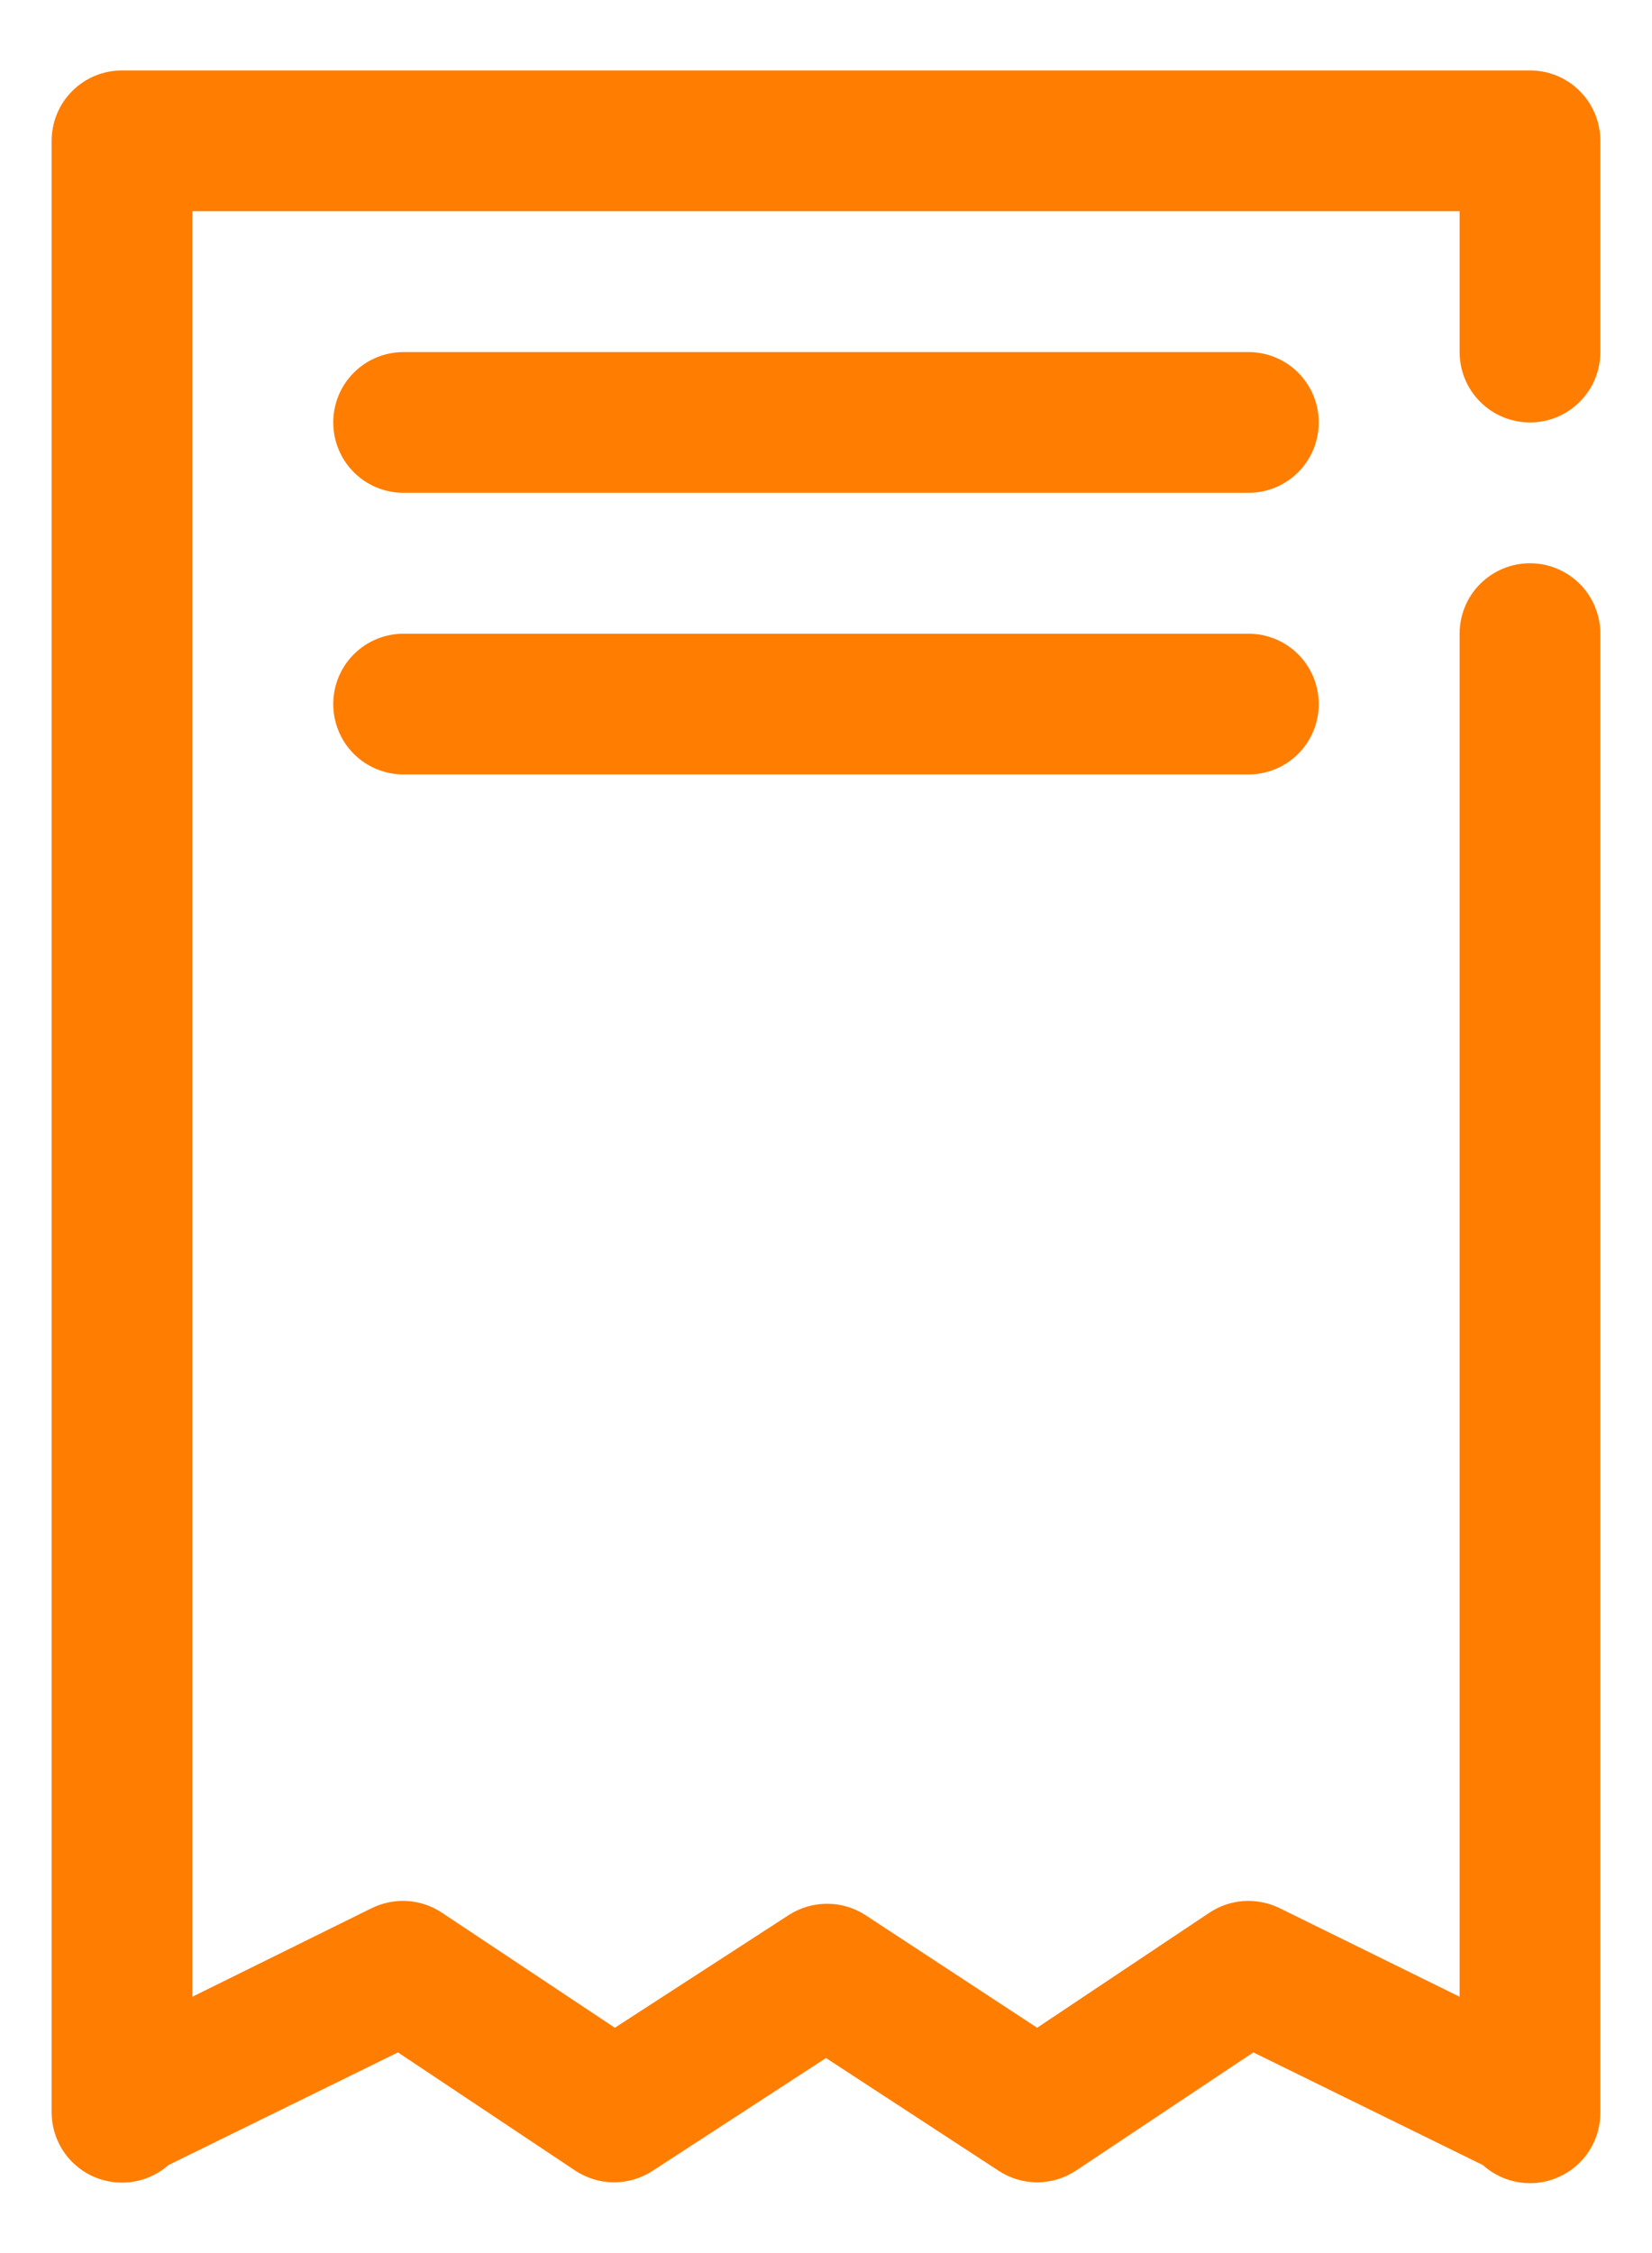 <svg width="22" height="30" viewBox="0 0 22 30" fill="none" xmlns="http://www.w3.org/2000/svg">
<path d="M16.625 4.688H5.375C5.126 4.688 4.888 4.786 4.712 4.962C4.536 5.138 4.438 5.376 4.438 5.625C4.438 5.874 4.536 6.112 4.712 6.288C4.888 6.464 5.126 6.562 5.375 6.562H16.625C16.874 6.562 17.112 6.464 17.288 6.288C17.464 6.112 17.562 5.874 17.562 5.625C17.562 5.376 17.464 5.138 17.288 4.962C17.112 4.786 16.874 4.688 16.625 4.688ZM16.625 8.438H5.375C5.126 8.438 4.888 8.536 4.712 8.712C4.536 8.888 4.438 9.126 4.438 9.375C4.438 9.624 4.536 9.862 4.712 10.038C4.888 10.214 5.126 10.312 5.375 10.312H16.625C16.874 10.312 17.112 10.214 17.288 10.038C17.464 9.862 17.562 9.624 17.562 9.375C17.562 9.126 17.464 8.888 17.288 8.712C17.112 8.536 16.874 8.438 16.625 8.438Z" fill="#FF7D00"/>
<path d="M1.625 29.062C1.853 29.062 2.073 28.979 2.244 28.828L5.3 27.328L7.662 28.903C7.816 29.004 7.995 29.058 8.178 29.058C8.361 29.058 8.541 29.004 8.694 28.903L11 27.403L13.297 28.903C13.45 29.004 13.629 29.058 13.812 29.058C13.996 29.058 14.175 29.004 14.328 28.903L16.691 27.328L19.747 28.828C19.882 28.95 20.05 29.03 20.229 29.058C20.409 29.087 20.593 29.062 20.759 28.987C20.925 28.913 21.066 28.792 21.164 28.639C21.262 28.485 21.314 28.307 21.312 28.125V8.438C21.312 8.189 21.214 7.95 21.038 7.775C20.862 7.599 20.624 7.5 20.375 7.5C20.126 7.5 19.888 7.599 19.712 7.775C19.536 7.95 19.438 8.189 19.438 8.438V26.587L17.038 25.406C16.889 25.334 16.724 25.302 16.56 25.313C16.395 25.325 16.237 25.379 16.1 25.472L13.812 27L11.525 25.5C11.373 25.401 11.195 25.349 11.014 25.349C10.833 25.349 10.655 25.401 10.503 25.5L8.188 27L5.891 25.472C5.754 25.379 5.595 25.325 5.431 25.313C5.266 25.302 5.101 25.334 4.953 25.406L2.562 26.587V2.812H19.438V4.688C19.438 4.936 19.536 5.175 19.712 5.35C19.888 5.526 20.126 5.625 20.375 5.625C20.624 5.625 20.862 5.526 21.038 5.35C21.214 5.175 21.312 4.936 21.312 4.688V1.875C21.312 1.626 21.214 1.388 21.038 1.212C20.862 1.036 20.624 0.938 20.375 0.938H1.625C1.376 0.938 1.138 1.036 0.962 1.212C0.786 1.388 0.688 1.626 0.688 1.875V28.125C0.688 28.374 0.786 28.612 0.962 28.788C1.138 28.964 1.376 29.062 1.625 29.062Z" fill="#FF7D00"/>
</svg>
